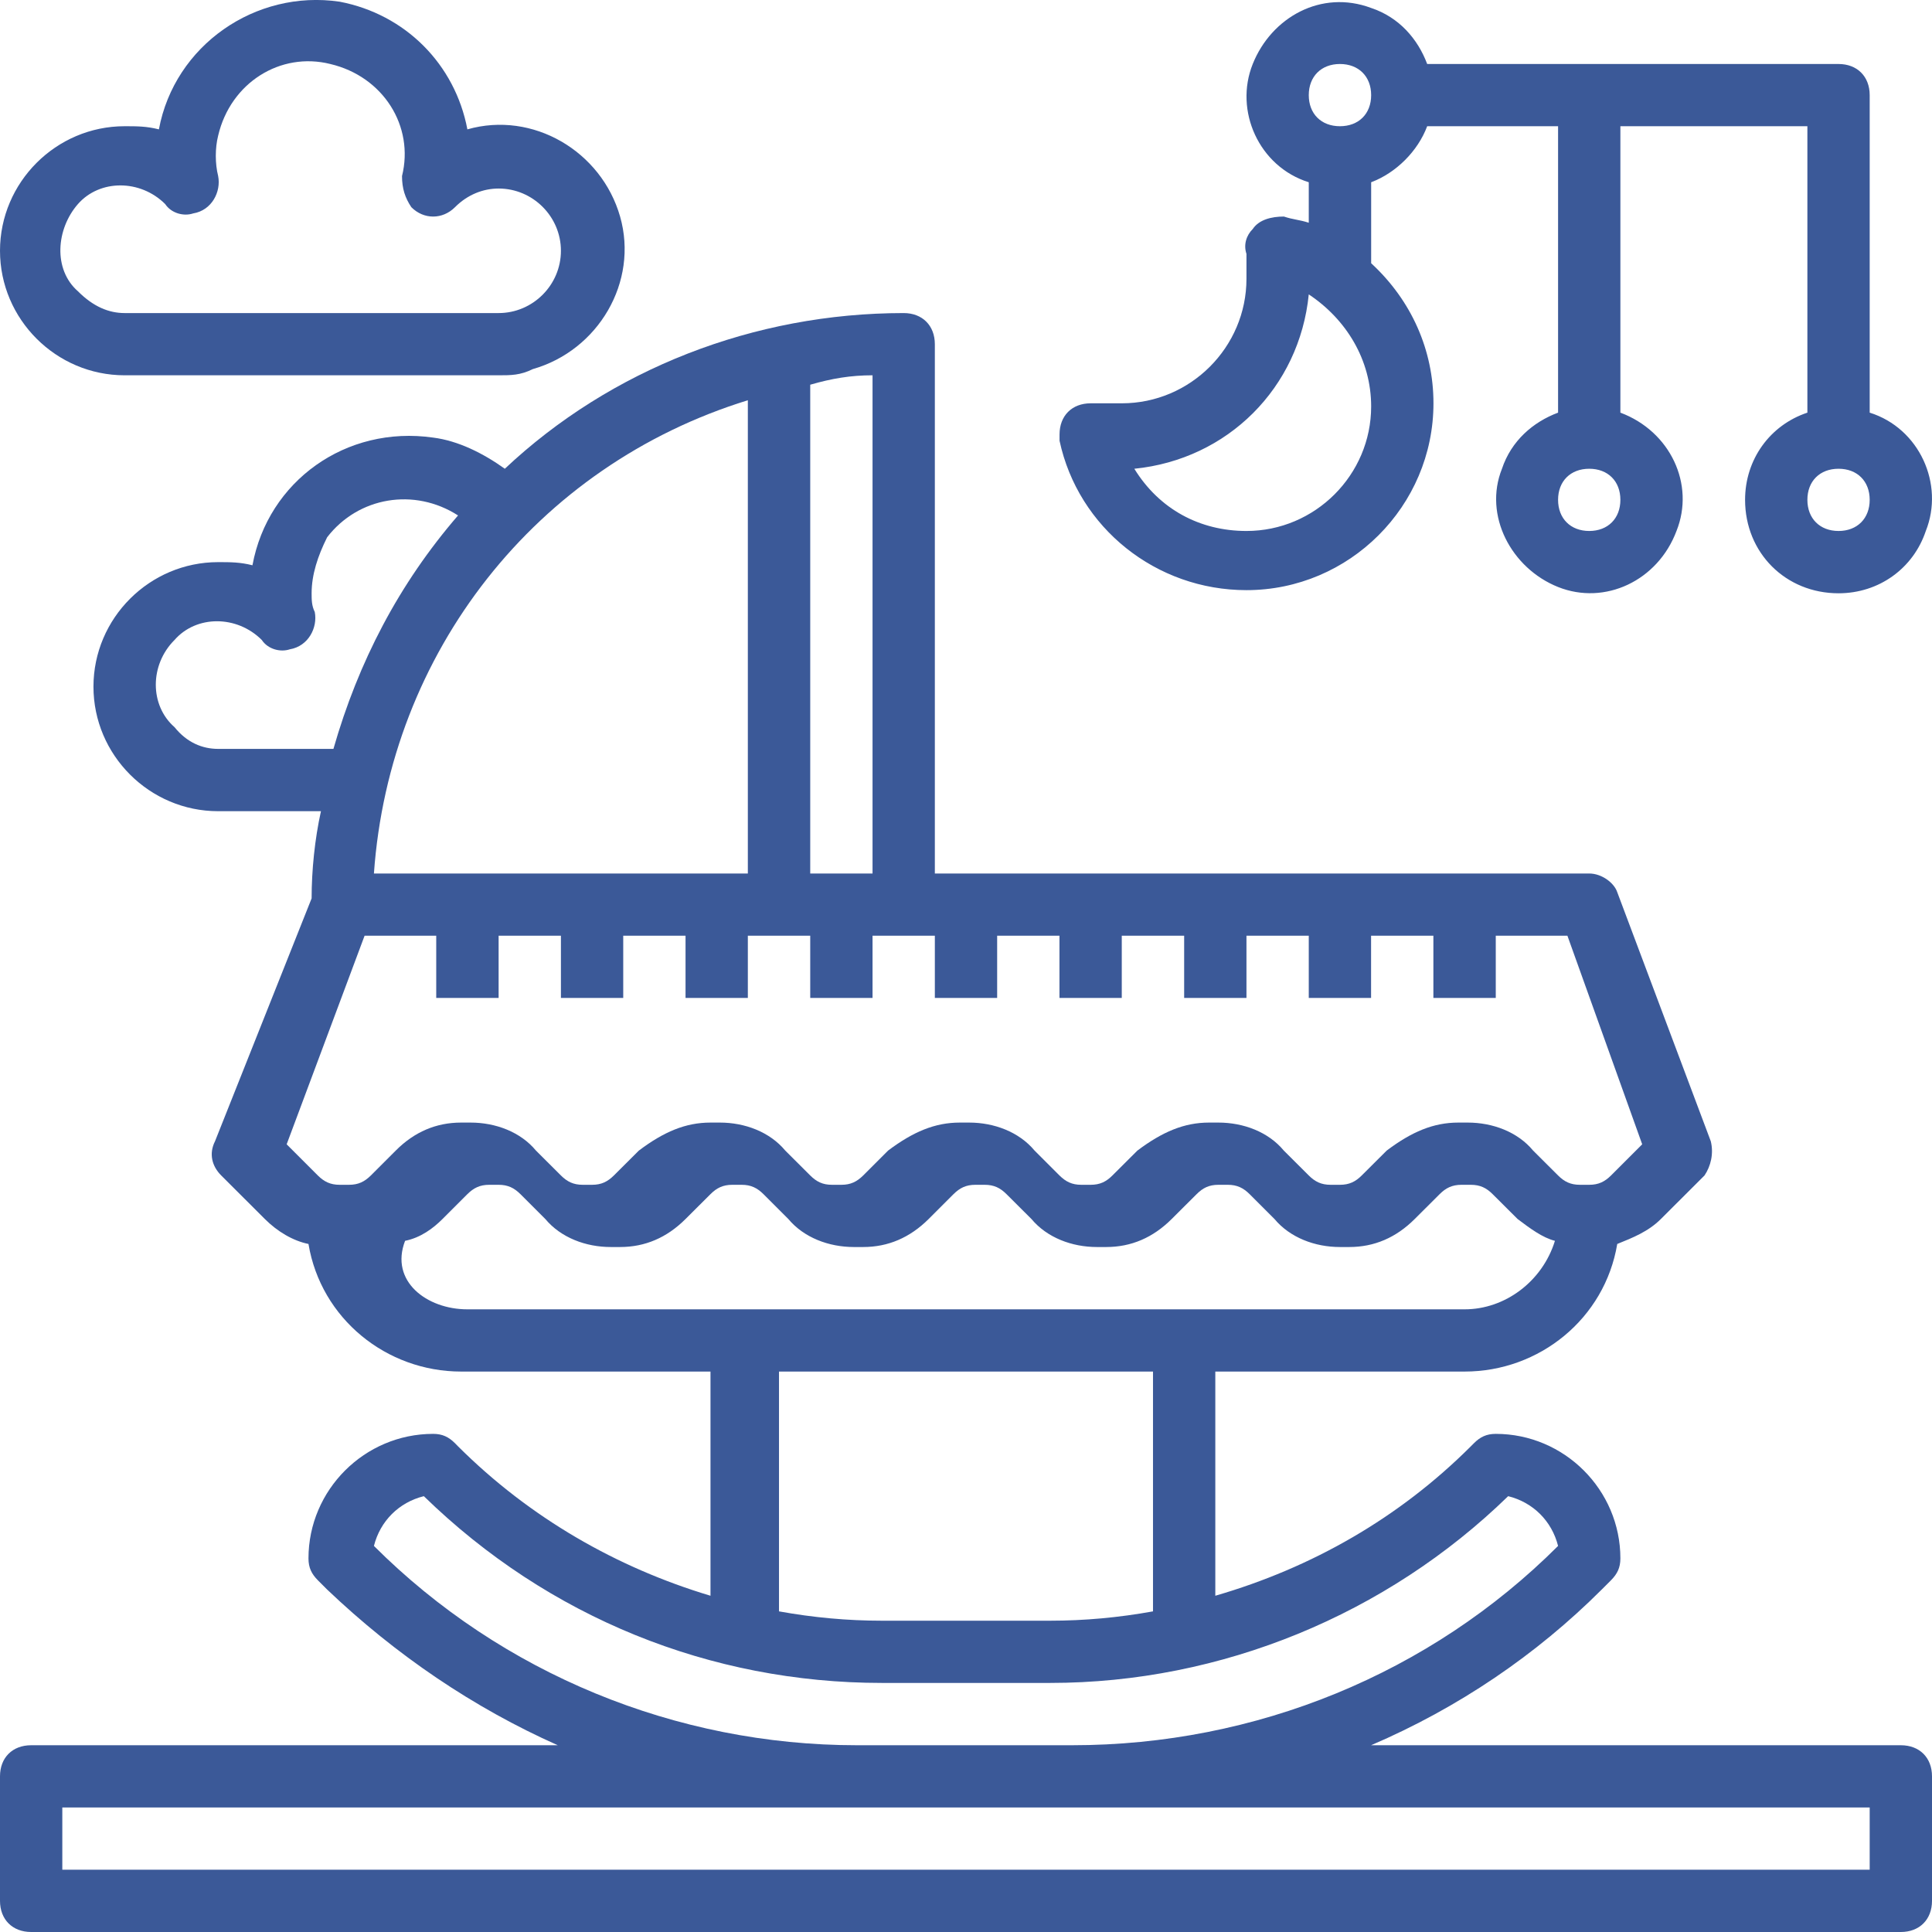 <svg width="24" height="24" viewBox="0 0 24 24" fill="none" xmlns="http://www.w3.org/2000/svg">
<path d="M23.613 17.791H17.071C18.116 17.326 19.084 16.669 19.936 15.857L20.052 15.741C20.129 15.663 20.168 15.586 20.168 15.47C20.168 14.619 19.471 13.923 18.619 13.923C18.503 13.923 18.426 13.962 18.348 14.039L18.31 14.078C17.419 14.967 16.335 15.586 15.174 15.934V13.149H18.271C19.2 13.149 20.013 12.492 20.168 11.564C20.361 11.525 20.555 11.409 20.71 11.254L21.252 10.713C21.368 10.597 21.407 10.442 21.329 10.288L20.129 7.271C20.129 6.923 20.09 6.536 20.013 6.188H21.29C22.142 6.188 22.839 5.492 22.839 4.641C22.839 3.79 22.142 3.094 21.29 3.094C21.136 3.094 21.019 3.094 20.864 3.133C20.671 2.088 19.703 1.392 18.619 1.547C18.31 1.586 18 1.74 17.729 1.934C16.413 0.696 14.632 -1.47533e-08 12.774 -1.47533e-08C12.542 -1.47533e-08 12.387 0.155 12.387 0.387V6.962H4.258C4.103 6.962 3.948 7.078 3.91 7.194L2.748 10.288C2.71 10.442 2.748 10.597 2.826 10.713L3.368 11.254C3.523 11.409 3.716 11.486 3.91 11.564C4.065 12.492 4.877 13.149 5.806 13.149H8.903V15.934C7.703 15.586 6.619 14.967 5.729 14.078L5.69 14.039C5.613 13.962 5.535 13.923 5.419 13.923C4.568 13.923 3.871 14.619 3.871 15.47C3.871 15.586 3.91 15.663 3.987 15.741L4.103 15.857C4.916 16.669 5.884 17.326 6.968 17.791H0.387C0.155 17.791 1.38442e-10 17.945 1.38442e-10 18.177V19.724C1.38442e-10 19.956 0.155 20.111 0.387 20.111H23.613C23.845 20.111 24 19.956 24 19.724V18.177C24 17.945 23.845 17.791 23.613 17.791ZM19.936 2.785C20.052 3.017 20.129 3.249 20.129 3.481C20.129 3.558 20.129 3.635 20.09 3.713C20.052 3.906 20.168 4.138 20.4 4.177C20.516 4.216 20.671 4.177 20.748 4.061C21.058 3.751 21.561 3.751 21.832 4.061C22.142 4.37 22.142 4.873 21.832 5.144C21.677 5.337 21.484 5.414 21.29 5.414H19.858C19.548 4.332 19.045 3.365 18.31 2.514C18.852 2.166 19.548 2.282 19.936 2.785ZM14.71 1.083C17.342 1.895 19.161 4.216 19.355 6.962H14.71V1.083ZM13.161 0.773C13.432 0.773 13.665 0.812 13.935 0.89V6.962H13.161V0.773ZM4.374 10.829H4.258C4.142 10.829 4.065 10.79 3.987 10.713L3.6 10.326L4.529 7.735H5.419V8.508H6.194V7.735H6.968V8.508H7.742V7.735H8.516V8.508H9.29V7.735H10.065V8.508H10.839V7.735H11.613V8.508H12.387V7.735H13.161V8.508H13.935V7.735H14.71V8.508H15.484V7.735H16.258V8.508H17.032V7.735H17.806V8.508H18.581V7.735H19.471L20.439 10.326L20.052 10.713C19.974 10.79 19.897 10.829 19.781 10.829H19.665C19.548 10.829 19.471 10.79 19.393 10.713L19.084 10.404C18.852 10.171 18.581 10.056 18.271 10.056H18.155C17.845 10.056 17.535 10.171 17.342 10.404L17.032 10.713C16.955 10.79 16.877 10.829 16.761 10.829H16.645C16.529 10.829 16.452 10.79 16.374 10.713L16.064 10.404C15.755 10.171 15.484 10.056 15.174 10.056H15.058C14.748 10.056 14.439 10.171 14.245 10.404L13.935 10.713C13.858 10.79 13.781 10.829 13.665 10.829H13.548C13.432 10.829 13.355 10.79 13.277 10.713L12.968 10.404C12.658 10.171 12.387 10.056 12.077 10.056H11.961C11.652 10.056 11.342 10.171 11.148 10.404L10.839 10.713C10.761 10.79 10.684 10.829 10.568 10.829H10.452C10.335 10.829 10.258 10.79 10.181 10.713L9.871 10.404C9.561 10.171 9.29 10.056 8.981 10.056H8.865C8.555 10.056 8.245 10.171 8.052 10.404L7.742 10.713C7.665 10.79 7.587 10.829 7.471 10.829H7.355C7.239 10.829 7.161 10.79 7.084 10.713L6.774 10.404C6.465 10.171 6.194 10.056 5.884 10.056H5.768C5.458 10.056 5.148 10.171 4.955 10.404L4.645 10.713C4.568 10.79 4.49 10.829 4.374 10.829ZM5.806 12.376C5.303 12.376 4.839 12.028 4.684 11.525C4.839 11.486 4.994 11.37 5.148 11.254L5.458 10.945C5.535 10.868 5.613 10.829 5.729 10.829H5.845C5.961 10.829 6.039 10.868 6.116 10.945L6.426 11.254C6.658 11.486 6.929 11.602 7.239 11.602H7.355C7.665 11.602 7.974 11.486 8.168 11.254L8.477 10.945C8.555 10.868 8.632 10.829 8.748 10.829H8.865C8.981 10.829 9.058 10.868 9.135 10.945L9.445 11.254C9.677 11.486 9.948 11.602 10.258 11.602H10.374C10.684 11.602 10.993 11.486 11.187 11.254L11.497 10.945C11.574 10.868 11.652 10.829 11.768 10.829H11.884C12 10.829 12.077 10.868 12.155 10.945L12.464 11.254C12.697 11.486 12.968 11.602 13.277 11.602H13.393C13.703 11.602 14.013 11.486 14.207 11.254L14.516 10.945C14.594 10.868 14.671 10.829 14.787 10.829H14.903C15.019 10.829 15.097 10.868 15.174 10.945L15.484 11.254C15.716 11.486 15.987 11.602 16.297 11.602H16.413C16.723 11.602 17.032 11.486 17.226 11.254L17.535 10.945C17.613 10.868 17.69 10.829 17.806 10.829H17.923C18.039 10.829 18.116 10.868 18.194 10.945L18.503 11.254C18.619 11.37 18.774 11.486 18.968 11.525C19.161 12.028 18.697 12.376 18.194 12.376H5.806ZM14.323 13.149V16.128C13.897 16.205 13.471 16.244 13.045 16.244H10.955C10.529 16.244 10.103 16.205 9.677 16.128V13.149H14.323ZM4.645 15.315C4.723 15.006 4.955 14.774 5.265 14.697C6.774 16.166 8.826 17.017 10.955 17.017H13.045C15.174 17.017 17.187 16.205 18.735 14.697C19.045 14.774 19.277 15.006 19.355 15.315C17.768 16.901 15.6 17.791 13.355 17.791H10.684C8.4 17.791 6.232 16.901 4.645 15.315ZM23.226 19.337H0.774V18.564H23.226V19.337Z" transform="translate(24 3.889) scale(-1 1)" fill="#3B5998"/>
<path d="M10.451 4.984C10.413 4.984 10.413 4.984 10.374 4.984C10.335 4.984 10.258 4.984 10.219 4.984C10.18 4.984 10.103 4.984 10.064 4.984C9.213 4.984 8.516 4.288 8.516 3.437C8.516 3.399 8.516 3.321 8.516 3.283C8.516 3.244 8.516 3.167 8.516 3.128C8.555 3.012 8.516 2.896 8.438 2.819C8.361 2.703 8.206 2.664 8.051 2.664C7.935 2.703 7.858 2.703 7.742 2.741V2.238C8.361 2.045 8.671 1.349 8.438 0.769C8.206 0.189 7.587 -0.159 6.967 0.073C6.619 0.189 6.387 0.459 6.271 0.769H1.161C0.929 0.769 0.774 0.924 0.774 1.156V5.1C0.155 5.294 -0.155 5.99 0.077 6.57C0.232 7.034 0.658 7.344 1.161 7.344C1.819 7.344 2.322 6.841 2.322 6.183C2.322 5.681 2.013 5.255 1.548 5.1V1.542H3.871V5.1C3.251 5.332 2.942 5.99 3.174 6.57C3.406 7.189 4.064 7.498 4.645 7.266C5.226 7.034 5.574 6.377 5.342 5.797C5.226 5.449 4.955 5.216 4.645 5.1V1.542H6.271C6.387 1.852 6.658 2.122 6.967 2.238V3.244C6.464 3.708 6.193 4.327 6.193 4.984C6.193 6.261 7.238 7.305 8.516 7.305C9.638 7.305 10.606 6.531 10.838 5.449C10.838 5.41 10.838 5.371 10.838 5.371C10.838 5.139 10.684 4.984 10.451 4.984ZM1.161 6.57C0.929 6.57 0.774 6.415 0.774 6.183C0.774 5.951 0.929 5.797 1.161 5.797C1.393 5.797 1.548 5.951 1.548 6.183C1.548 6.415 1.393 6.57 1.161 6.57ZM4.258 6.57C4.026 6.57 3.871 6.415 3.871 6.183C3.871 5.951 4.026 5.797 4.258 5.797C4.49 5.797 4.645 5.951 4.645 6.183C4.645 6.415 4.49 6.57 4.258 6.57ZM7.355 0.769C7.587 0.769 7.742 0.924 7.742 1.156C7.742 1.388 7.587 1.542 7.355 1.542C7.122 1.542 6.967 1.388 6.967 1.156C6.967 0.924 7.122 0.769 7.355 0.769ZM8.516 6.57C7.664 6.57 6.967 5.874 6.967 5.023C6.967 4.443 7.277 3.94 7.742 3.631C7.858 4.791 8.748 5.681 9.909 5.797C9.6 6.299 9.096 6.57 8.516 6.57Z" transform="translate(24 0.026) scale(-1 1)" fill="#3B5998"/>
<path d="M6.212 1.568C6.057 1.568 5.941 1.568 5.786 1.607C5.592 0.563 4.586 -0.133 3.541 0.021C2.728 0.176 2.108 0.795 1.954 1.607C1.141 1.375 0.289 1.878 0.057 2.69C-0.175 3.502 0.328 4.353 1.141 4.585C1.296 4.662 1.412 4.662 1.566 4.662H6.212C7.063 4.662 7.76 3.966 7.76 3.115C7.76 2.265 7.063 1.568 6.212 1.568ZM6.792 3.618C6.599 3.812 6.405 3.889 6.212 3.889H1.566C1.141 3.889 0.792 3.541 0.792 3.115C0.792 2.69 1.141 2.342 1.566 2.342C1.76 2.342 1.954 2.419 2.108 2.574C2.263 2.729 2.496 2.729 2.65 2.574C2.728 2.458 2.766 2.342 2.766 2.187C2.612 1.568 2.999 0.95 3.657 0.795C4.276 0.64 4.896 1.027 5.05 1.685C5.089 1.839 5.089 2.033 5.05 2.187C5.012 2.381 5.128 2.613 5.36 2.651C5.476 2.69 5.631 2.651 5.708 2.535C6.018 2.226 6.521 2.226 6.792 2.535C7.063 2.845 7.102 3.347 6.792 3.618Z" transform="translate(7.76) scale(-1 1)" fill="#3B5998"/>
</svg>
